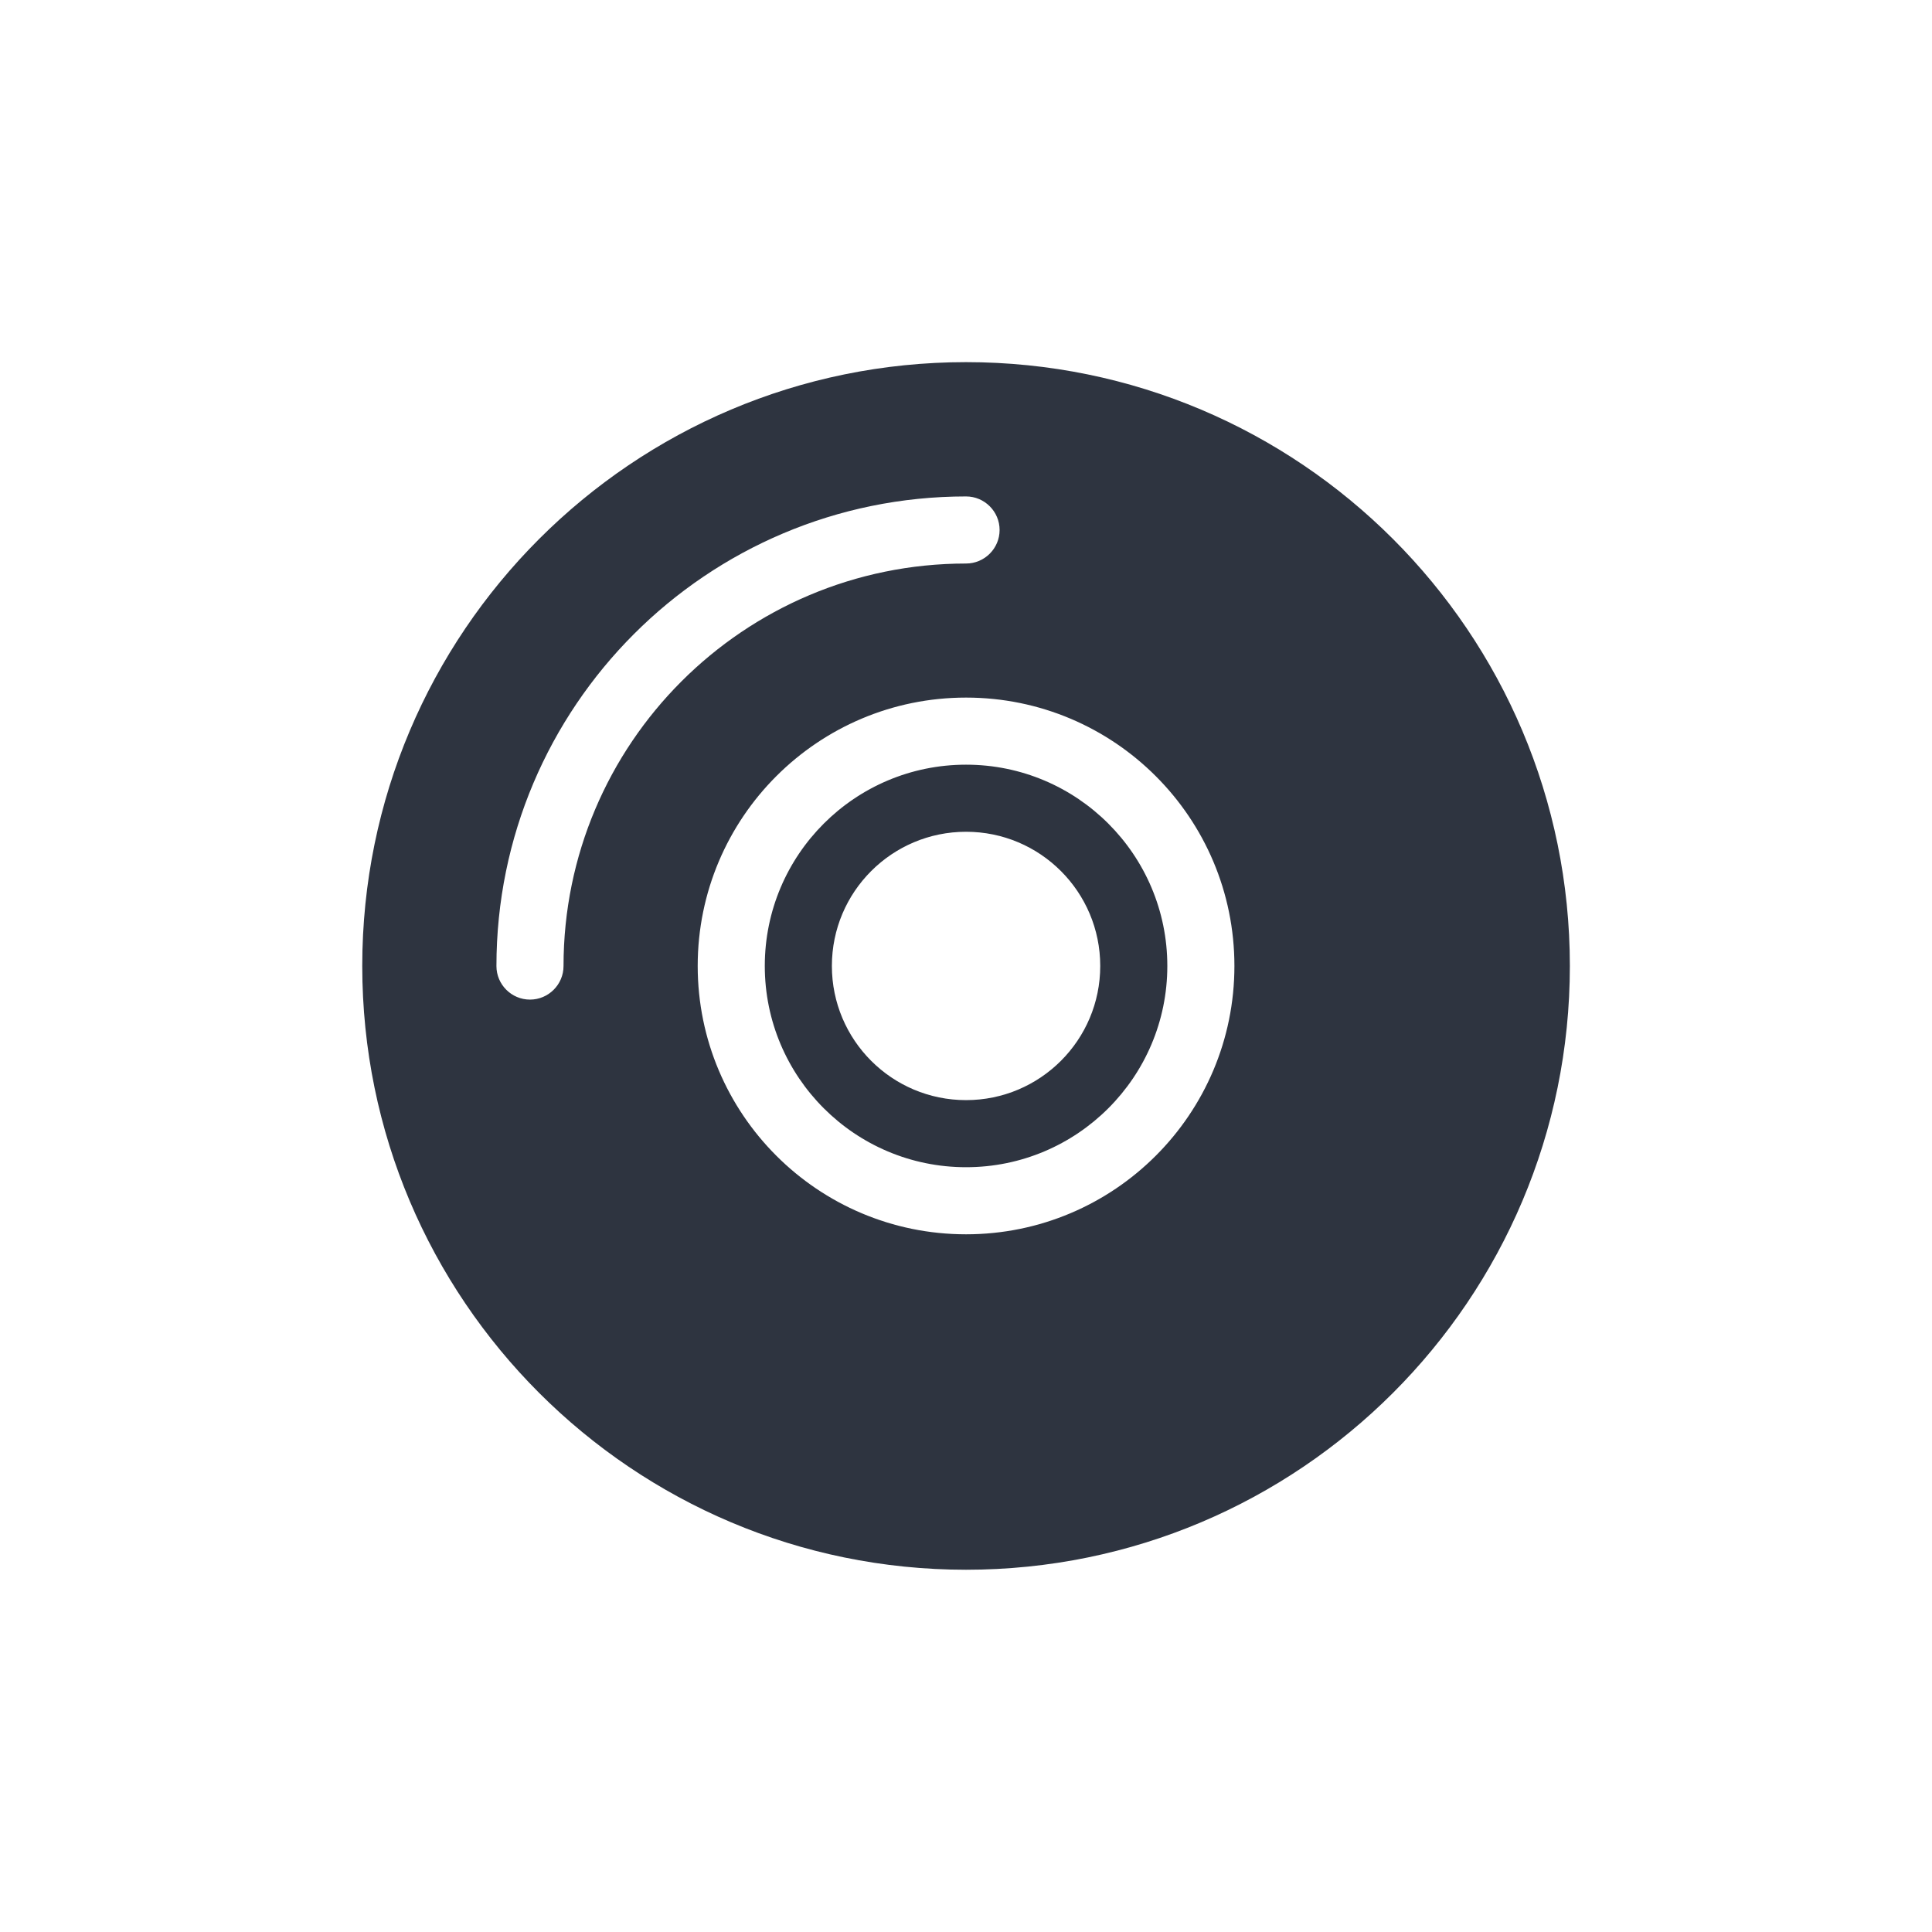 <?xml version='1.0' encoding='UTF-8'?>
<svg xmlns:inkscape="http://www.inkscape.org/namespaces/inkscape" xmlns:sodipodi="http://sodipodi.sourceforge.net/DTD/sodipodi-0.dtd" xmlns="http://www.w3.org/2000/svg" xmlns:svg="http://www.w3.org/2000/svg" xmlns:rdf="http://www.w3.org/1999/02/22-rdf-syntax-ns#" xmlns:cc="http://creativecommons.org/ns#" xmlns:dc="http://purl.org/dc/elements/1.1/" width="64" height="64" version="1.1" viewBox="0 0 16.933 16.933" id="svg7" sodipodi:docname="preferences-devices-drive-optical-check.svg" inkscape:version="1.4.2 (ebf0e940d0, 2025-05-08)">
  <sodipodi:namedview id="namedview7" pagecolor="#9c4444" bordercolor="#2e3440" borderopacity="0.25" inkscape:showpageshadow="2" inkscape:pageopacity="0.0" inkscape:pagecheckerboard="0" inkscape:deskcolor="#d1d1d1" inkscape:zoom="6.15625" inkscape:cx="15.756345" inkscape:cy="29.64467" inkscape:window-width="1226" inkscape:window-height="669" inkscape:window-x="0" inkscape:window-y="0" inkscape:window-maximized="0" inkscape:current-layer="svg7" showgrid="false"/>
  <defs id="defs2">
    <style id="current-color-scheme" type="text/css">.ColorScheme-Text {color:#2e3440} .ColorScheme-Highlight {color:#3b4252}</style>
  </defs>
  <path d="m 8.467,13.758 c -2.922,0 -5.292,-2.369 -5.292,-5.292 0,-2.922 2.369,-5.292 5.292,-5.292 2.922,0 5.292,2.369 5.292,5.292 0,2.922 -2.369,5.292 -5.292,5.292 z m 0,-9.407 c -2.273,0 -4.116,1.843 -4.116,4.116 0,0.162 0.132,0.294 0.294,0.294 0.162,0 0.294,-0.132 0.294,-0.294 0,-1.948 1.579,-3.528 3.528,-3.528 0.162,0 0.294,-0.132 0.294,-0.294 0,-0.162 -0.132,-0.294 -0.294,-0.294 z m 0,6.467 c 1.299,0 2.352,-1.053 2.352,-2.352 0,-1.299 -1.053,-2.352 -2.352,-2.352 -1.299,0 -2.352,1.053 -2.352,2.352 0,1.299 1.053,2.352 2.352,2.352 z m 0,-0.588 c -0.974,0 -1.764,-0.79 -1.764,-1.764 0,-0.974 0.79,-1.764 1.764,-1.764 0.974,0 1.764,0.79 1.764,1.764 0,0.974 -0.79,1.764 -1.764,1.764 z m 0,-0.588 c 0.649,0 1.176,-0.526 1.176,-1.176 0,-0.649 -0.526,-1.176 -1.176,-1.176 -0.649,0 -1.176,0.526 -1.176,1.176 0,0.649 0.526,1.176 1.176,1.176 z" id="path42" style="fill:#2e3440;fill-opacity:1;stroke:none;stroke-width:0.345;stroke-dasharray:none;stroke-opacity:0.3" class="ColorScheme-Text"/>
  </svg>

